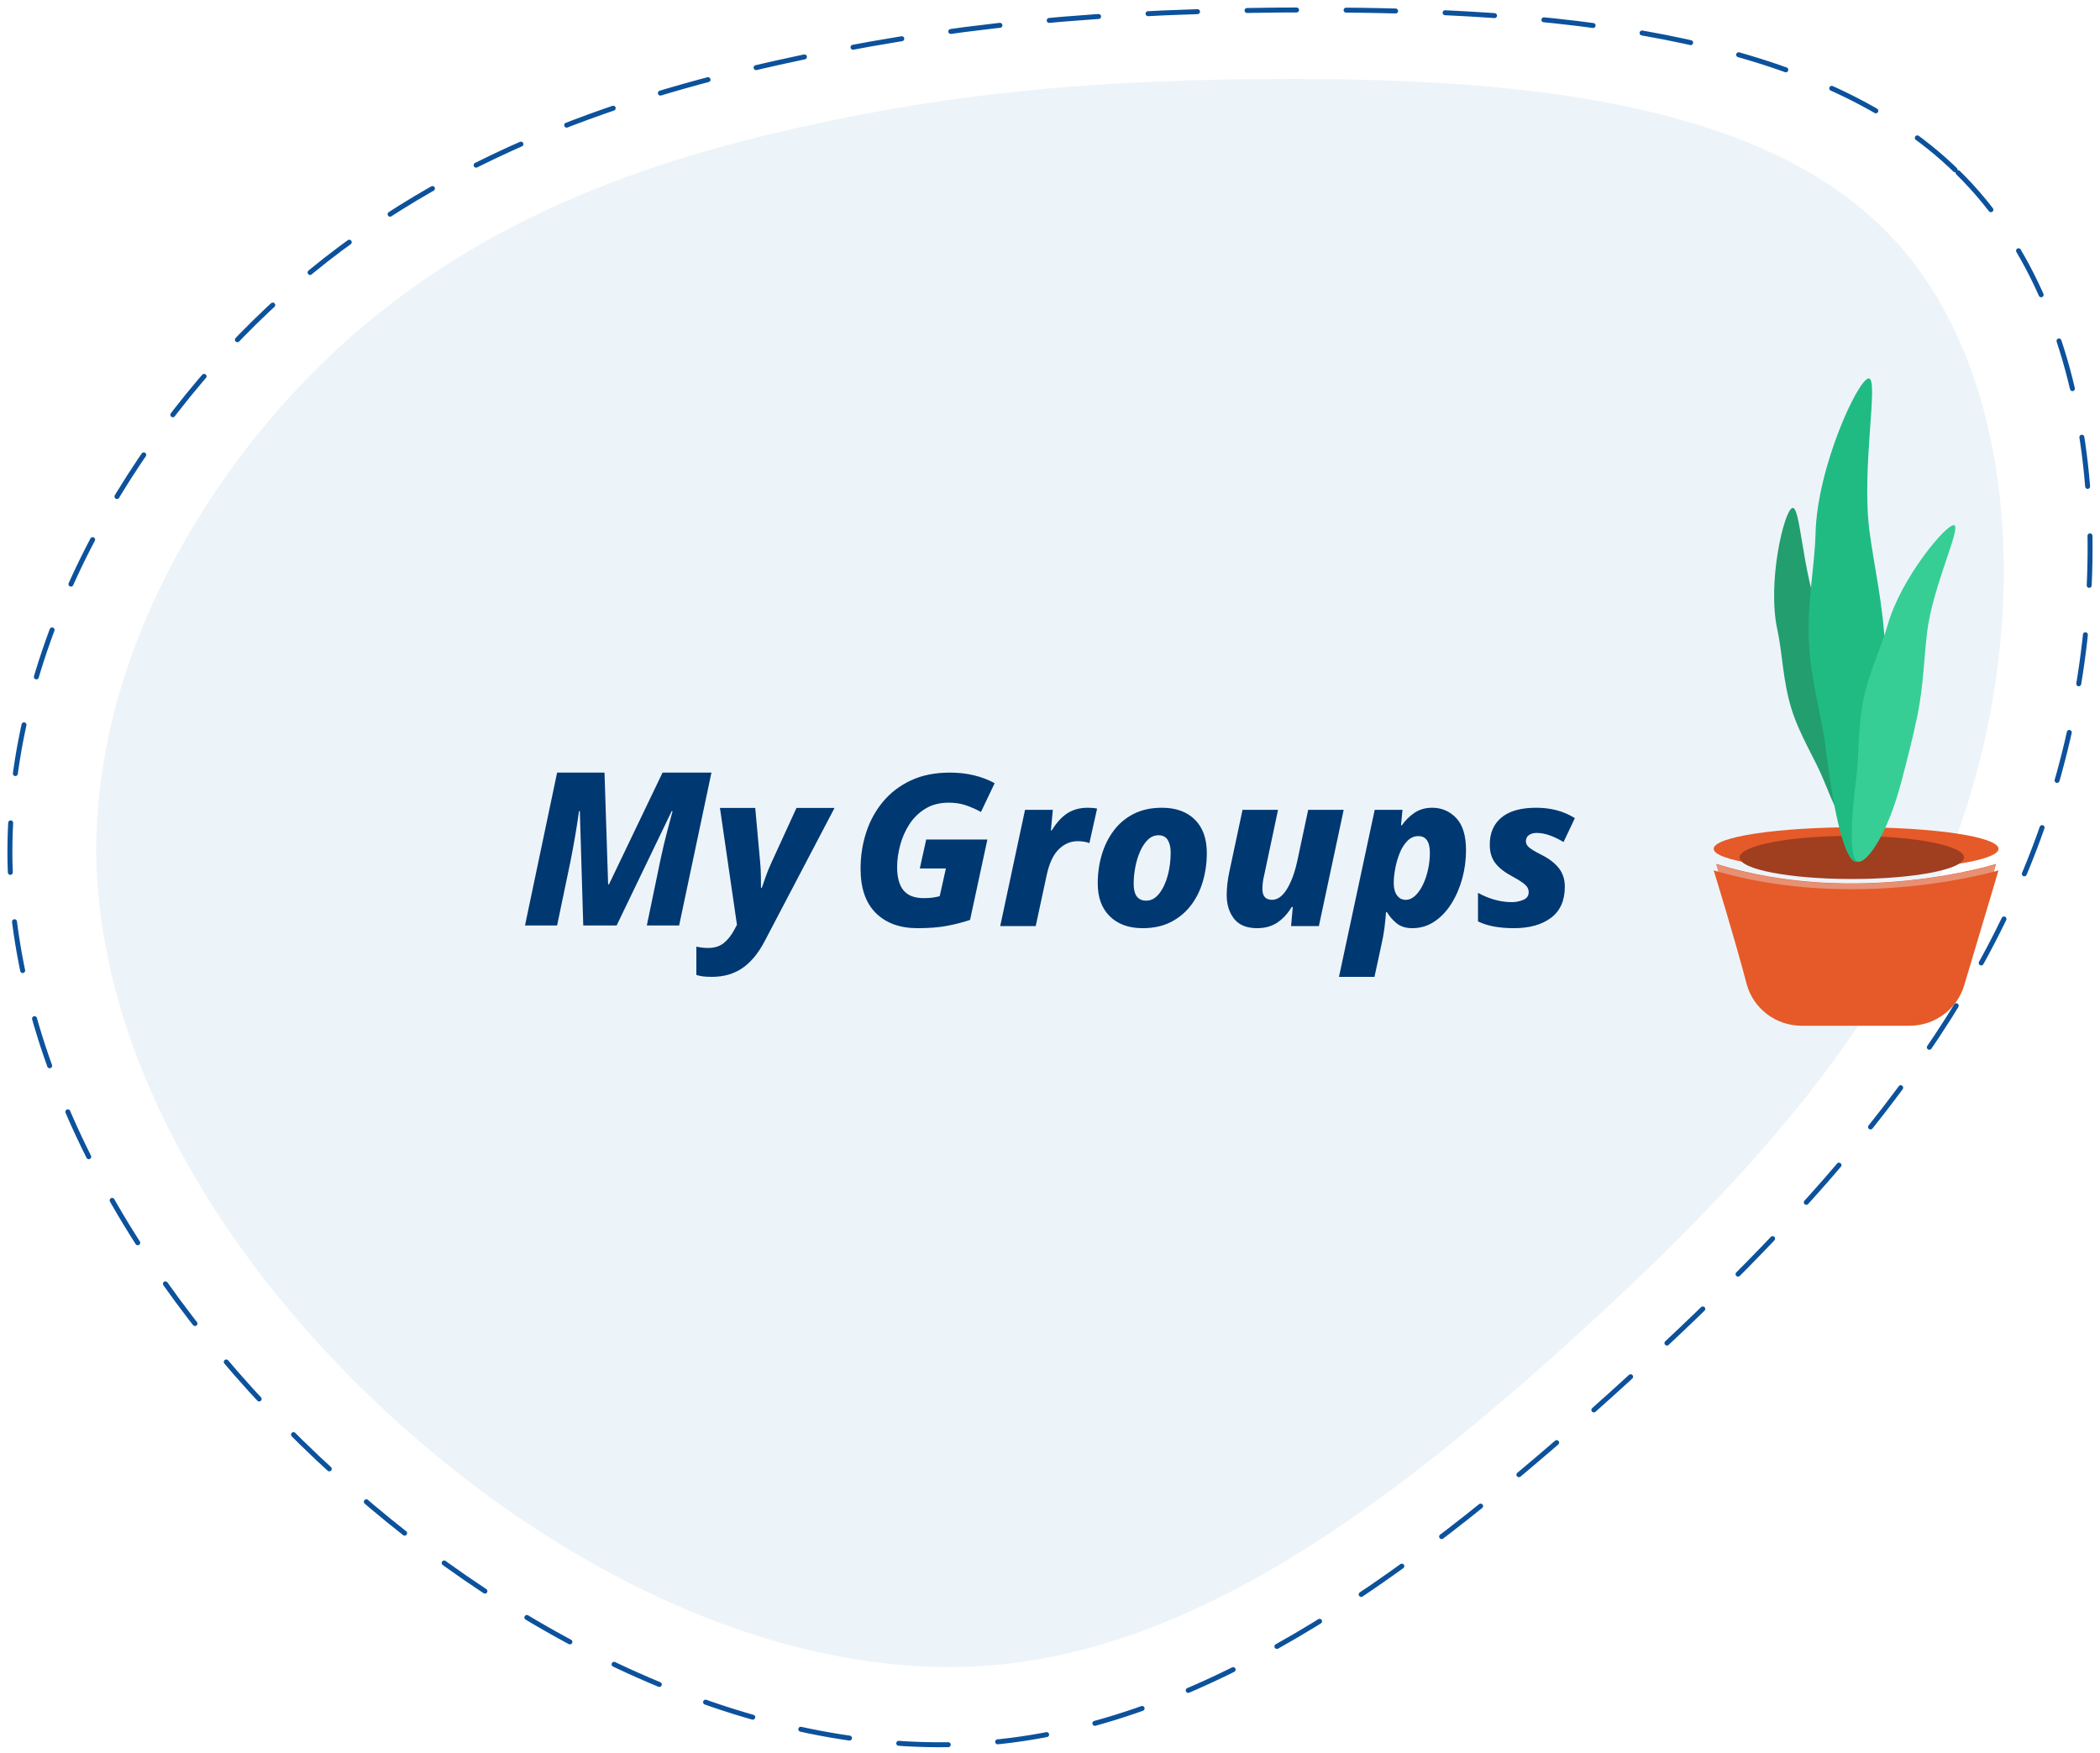 <?xml version="1.0" encoding="UTF-8"?>
<svg width="212px" height="177px" viewBox="0 0 212 177" version="1.1" xmlns="http://www.w3.org/2000/svg" xmlns:xlink="http://www.w3.org/1999/xlink">
    <title>E8264D54-290A-44D9-B508-946978DB9A18</title>
    <g id="Home-Schooling-V3" stroke="none" stroke-width="1" fill="none" fill-rule="evenodd">
        <g id="My-group-default" transform="translate(-74, -188)">
            <g id="Group-6" transform="translate(75, 189)">
                <g id="no-member">
                    <path d="M189.059,22 C202.652,35.287 204.215,60.609 197.178,81.546 C190.107,102.597 174.331,119.216 157.017,134.864 C139.536,150.569 120.271,165.241 99.467,167.097 C78.662,168.953 56.156,158.073 38.847,142.322 C21.427,126.526 9.184,105.843 8.721,85.692 C8.378,65.583 19.967,45.926 33.958,33.405 C47.948,20.883 64.429,15.264 79.833,11.826 C95.237,8.388 109.771,6.946 129.75,6.971 C149.849,7.017 175.511,8.585 189.059,22 Z" id="Path" fill="#EDF4F9" fill-rule="nonzero"></path>
                    <path d="M196.67,16.432 C211.493,30.954 213.187,58.606 205.527,81.467 C197.813,104.46 180.613,122.62 161.727,139.71 C142.662,156.879 121.653,172.905 98.968,174.922 C76.282,176.939 51.722,165.075 32.865,147.868 C13.857,130.61 0.517,108.02 0.008,86.006 C-0.369,64.04 12.271,42.567 27.528,28.888 C42.785,15.21 60.762,9.071 77.559,5.317 C94.356,1.563 110.21,-0.017 131.999,0 C153.907,0.066 181.893,1.774 196.67,16.432 Z" id="Path" stroke="#0C519B" stroke-width="0.5" stroke-linecap="round" stroke-dasharray="5"></path>
                    <g id="Group" transform="translate(172, 37)" fill-rule="nonzero">
                        <g>
                            <path d="M0.268,49.219 C0.268,49.219 2.312,56.149 3.525,61.024 C4.17,63.611 6.418,65.417 8.991,65.417 L19.69,65.417 C22.192,65.412 24.393,63.699 25.1,61.207 L28.502,49.219 C28.502,49.219 14.486,53.645 0.268,49.219 Z" id="Path" fill="#E55A28"></path>
                            <path d="M0.251,49.245 C0.251,49.245 2.298,56.175 3.508,61.05 C4.154,63.637 6.403,65.443 8.977,65.441 L19.673,65.441 C22.174,65.437 24.375,63.725 25.082,61.234 L28.485,49.245 C28.485,49.245 14.469,53.671 0.251,49.245 Z" id="Path" fill="#E89074"></path>
                            <ellipse id="Oval" fill="#E55A28" cx="14.378" cy="47.693" rx="14.378" ry="2.178"></ellipse>
                            <ellipse id="Oval" fill="#A03E20" cx="13.942" cy="48.564" rx="11.328" ry="2.178"></ellipse>
                            <path d="M0,49.871 C0,49.871 2.082,56.582 3.317,61.302 C3.974,63.807 6.263,65.556 8.884,65.556 L19.781,65.556 C22.329,65.551 24.57,63.892 25.29,61.48 L28.755,49.871 C28.755,49.871 14.481,54.157 0,49.871 Z" id="Path" fill="#E55A28"></path>
                            <path d="M13.996,31.985 C14.657,34.123 15.318,36.784 15.776,38.677 C17.147,44.348 16.478,47.801 15.546,48.11 C14.701,48.396 12.971,45.423 11.117,40.795 C10.25,38.631 8.685,36.261 7.843,33.534 C6.979,30.736 6.943,27.918 6.431,25.591 C5.378,20.803 7.1,13.562 7.936,13.282 C8.772,13.002 8.934,19.817 10.706,24.144 C11.638,26.42 13.08,29.029 13.996,31.985 Z" id="Path" fill="#239E6F"></path>
                            <path d="M17.289,27.146 C17.44,30.215 17.435,33.974 17.421,36.64 C17.379,44.649 15.575,48.939 14.394,49 C13.318,49.054 12.154,44.483 11.333,37.681 C10.949,34.5 9.807,30.784 9.617,26.871 C9.42,22.867 10.202,19.125 10.283,15.862 C10.448,9.151 14.584,0.255 15.645,0.203 C16.707,0.152 14.906,9.197 15.721,15.558 C16.152,18.914 17.082,22.904 17.289,27.146 Z" id="Path" fill="#20BB83"></path>
                            <path d="M20.579,34.193 C20.133,36.368 19.452,39.004 18.959,40.871 C17.491,46.467 15.41,49.172 14.556,48.992 C13.772,48.84 13.76,45.431 14.397,40.516 C14.691,38.226 14.547,35.412 15.116,32.635 C15.704,29.773 16.936,27.311 17.582,25.038 C18.915,20.364 23.494,14.865 24.269,15.02 C25.044,15.174 22.114,21.191 21.551,25.794 C21.248,28.221 21.184,31.184 20.579,34.193 Z" id="Path" fill="#36CE94"></path>
                        </g>
                    </g>
                </g>
                <g id="Group" transform="translate(52, 77)" fill="#003872" fill-rule="nonzero">
                    <path d="M3.241,15.433 L4.593,8.949 C4.75,8.156 4.908,7.302 5.065,6.387 C5.222,5.472 5.351,4.64 5.451,3.891 L5.451,3.891 L5.537,3.891 L5.881,15.433 L9.25,15.433 L14.809,3.891 L14.895,3.891 C14.766,4.395 14.59,5.058 14.369,5.879 C14.147,6.701 13.914,7.681 13.671,8.819 L13.671,8.819 L12.298,15.433 L15.56,15.433 L18.822,6.75015599e-14 L13.886,6.75015599e-14 L8.477,11.283 L8.392,11.283 L8.027,6.75015599e-14 L3.241,6.75015599e-14 L9.05941988e-14,15.433 L3.241,15.433 Z M18.865,20.621 C20.053,20.621 21.076,20.329 21.934,19.745 C22.792,19.162 23.544,18.257 24.188,17.033 L24.188,17.033 L31.248,3.566 L27.407,3.566 L24.853,9.143 C24.653,9.575 24.474,10.015 24.316,10.462 C24.159,10.908 24.023,11.297 23.908,11.629 L23.908,11.629 L23.823,11.629 C23.823,11.254 23.819,10.836 23.812,10.375 C23.805,9.914 23.78,9.467 23.737,9.035 L23.737,9.035 L23.243,3.566 L19.681,3.566 L21.397,15.368 L21.14,15.844 C20.825,16.435 20.464,16.892 20.056,17.216 C19.648,17.541 19.123,17.703 18.479,17.703 C18.235,17.703 18.014,17.688 17.813,17.659 C17.613,17.631 17.441,17.602 17.298,17.573 L17.298,17.573 L17.298,20.426 C17.456,20.484 17.66,20.531 17.91,20.567 C18.16,20.603 18.479,20.621 18.865,20.621 Z" id="My"></path>
                    <path d="M39.619,15.706 C40.785,15.706 41.781,15.628 42.609,15.471 C43.437,15.314 44.21,15.115 44.93,14.873 L44.93,14.873 L46.679,6.752 L40.504,6.752 L39.856,9.68 L42.49,9.68 L41.864,12.479 C41.576,12.55 41.317,12.6 41.087,12.629 C40.857,12.657 40.576,12.672 40.245,12.672 C39.324,12.672 38.647,12.412 38.215,11.892 C37.784,11.372 37.568,10.585 37.568,9.53 C37.568,8.832 37.668,8.102 37.87,7.34 C38.072,6.578 38.381,5.873 38.798,5.225 C39.216,4.576 39.756,4.049 40.418,3.643 C41.08,3.237 41.871,3.034 42.793,3.034 C43.412,3.034 43.984,3.123 44.509,3.301 C45.034,3.48 45.542,3.704 46.031,3.975 L46.031,3.975 L47.413,1.068 C46.103,0.356 44.599,6.92779167e-14 42.901,6.92779167e-14 C41.389,6.92779167e-14 40.072,0.264 38.95,0.791 C37.827,1.318 36.888,2.037 36.132,2.949 C35.376,3.861 34.811,4.897 34.437,6.058 C34.063,7.219 33.876,8.433 33.876,9.701 C33.876,11.667 34.39,13.159 35.419,14.178 C36.449,15.197 37.848,15.706 39.619,15.706 Z M51.558,15.492 L52.681,10.278 C52.94,9.11 53.347,8.259 53.901,7.725 C54.455,7.191 55.085,6.923 55.79,6.923 C56.035,6.923 56.258,6.941 56.459,6.977 C56.661,7.012 56.834,7.059 56.977,7.116 L56.977,7.116 L57.755,3.633 C57.496,3.576 57.179,3.547 56.805,3.547 C56.027,3.547 55.351,3.729 54.775,4.092 C54.2,4.455 53.667,5.036 53.178,5.834 L53.178,5.834 L53.091,5.834 L53.286,3.761 L50.479,3.761 L47.974,15.492 L51.558,15.492 Z M62.353,15.706 C63.447,15.706 64.397,15.499 65.203,15.086 C66.009,14.673 66.682,14.114 67.222,13.409 C67.762,12.704 68.165,11.895 68.431,10.983 C68.697,10.072 68.831,9.117 68.831,8.12 C68.831,6.667 68.428,5.542 67.622,4.744 C66.815,3.946 65.707,3.547 64.297,3.547 C63.217,3.547 62.274,3.75 61.468,4.156 C60.662,4.562 59.989,5.121 59.45,5.834 C58.91,6.546 58.503,7.361 58.23,8.28 C57.956,9.199 57.819,10.171 57.819,11.197 C57.819,12.607 58.226,13.712 59.039,14.509 C59.853,15.307 60.957,15.706 62.353,15.706 Z M62.72,12.928 C61.871,12.928 61.447,12.365 61.447,11.24 C61.447,10.684 61.501,10.122 61.609,9.552 C61.717,8.982 61.878,8.451 62.094,7.96 C62.31,7.468 62.573,7.073 62.882,6.774 C63.192,6.475 63.548,6.325 63.951,6.325 C64.383,6.325 64.696,6.485 64.89,6.806 C65.085,7.126 65.182,7.55 65.182,8.077 C65.182,8.889 65.081,9.666 64.88,10.407 C64.678,11.147 64.39,11.753 64.016,12.223 C63.642,12.693 63.21,12.928 62.72,12.928 Z M73.904,15.706 C74.696,15.706 75.372,15.521 75.934,15.15 C76.495,14.78 76.985,14.253 77.402,13.569 L77.402,13.569 L77.51,13.569 L77.337,15.492 L80.144,15.492 L82.648,3.761 L79.064,3.761 L77.942,9.018 C77.683,10.171 77.334,11.097 76.895,11.795 C76.456,12.494 75.963,12.843 75.416,12.843 C74.768,12.843 74.444,12.479 74.444,11.753 C74.444,11.297 74.502,10.841 74.617,10.385 L74.617,10.385 L76.02,3.761 L72.436,3.761 L71.098,10.043 C71.011,10.442 70.946,10.845 70.903,11.251 C70.86,11.657 70.838,12.023 70.838,12.351 C70.838,13.32 71.087,14.121 71.583,14.755 C72.08,15.389 72.854,15.706 73.904,15.706 Z M85.757,20.621 L86.427,17.522 C86.585,16.824 86.697,16.219 86.761,15.706 C86.826,15.193 86.88,14.652 86.923,14.082 L86.923,14.082 L87.01,14.082 C87.298,14.552 87.639,14.94 88.035,15.246 C88.431,15.553 88.946,15.706 89.579,15.706 C90.399,15.706 91.144,15.482 91.814,15.033 C92.483,14.584 93.055,13.979 93.53,13.216 C94.005,12.454 94.368,11.61 94.62,10.684 C94.872,9.758 94.998,8.811 94.998,7.842 C94.998,6.361 94.667,5.274 94.005,4.584 C93.343,3.893 92.537,3.547 91.587,3.547 C90.896,3.547 90.299,3.718 89.795,4.06 C89.291,4.402 88.866,4.822 88.521,5.321 L88.521,5.321 L88.435,5.321 L88.586,3.761 L85.779,3.761 L82.173,20.621 L85.757,20.621 Z M88.91,12.843 C88.535,12.843 88.24,12.689 88.024,12.383 C87.808,12.077 87.701,11.667 87.701,11.154 C87.701,10.713 87.751,10.221 87.852,9.68 C87.952,9.139 88.104,8.619 88.305,8.12 C88.507,7.621 88.766,7.212 89.082,6.891 C89.399,6.571 89.766,6.411 90.183,6.411 C90.961,6.411 91.349,6.973 91.349,8.099 C91.349,8.654 91.288,9.213 91.166,9.776 C91.043,10.339 90.871,10.852 90.648,11.315 C90.425,11.778 90.165,12.148 89.87,12.426 C89.575,12.704 89.255,12.843 88.91,12.843 Z M99.834,15.706 C101.403,15.706 102.652,15.357 103.58,14.659 C104.509,13.961 104.973,12.914 104.973,11.518 C104.973,10.763 104.761,10.125 104.336,9.605 C103.911,9.085 103.318,8.64 102.555,8.27 C101.993,7.985 101.601,7.75 101.378,7.564 C101.155,7.379 101.043,7.173 101.043,6.945 C101.043,6.66 101.148,6.446 101.356,6.304 C101.565,6.161 101.821,6.09 102.123,6.09 C102.569,6.09 103.03,6.179 103.505,6.357 C103.98,6.535 104.426,6.752 104.843,7.009 L104.843,7.009 L105.988,4.594 C105.383,4.224 104.761,3.957 104.12,3.793 C103.479,3.629 102.799,3.547 102.08,3.547 C100.54,3.547 99.374,3.875 98.582,4.53 C97.79,5.185 97.395,6.097 97.395,7.265 C97.395,8.02 97.578,8.64 97.945,9.124 C98.312,9.609 98.87,10.05 99.618,10.449 C100.093,10.706 100.453,10.923 100.698,11.101 C100.943,11.279 101.108,11.443 101.195,11.592 C101.281,11.742 101.324,11.902 101.324,12.073 C101.324,12.444 101.137,12.704 100.763,12.853 C100.388,13.003 100.014,13.078 99.64,13.078 C98.489,13.078 97.344,12.764 96.207,12.137 L96.207,12.137 L96.207,15.022 C97.128,15.478 98.337,15.706 99.834,15.706 Z" id="Groups"></path>
                </g>
            </g>
        </g>
    </g>
</svg>